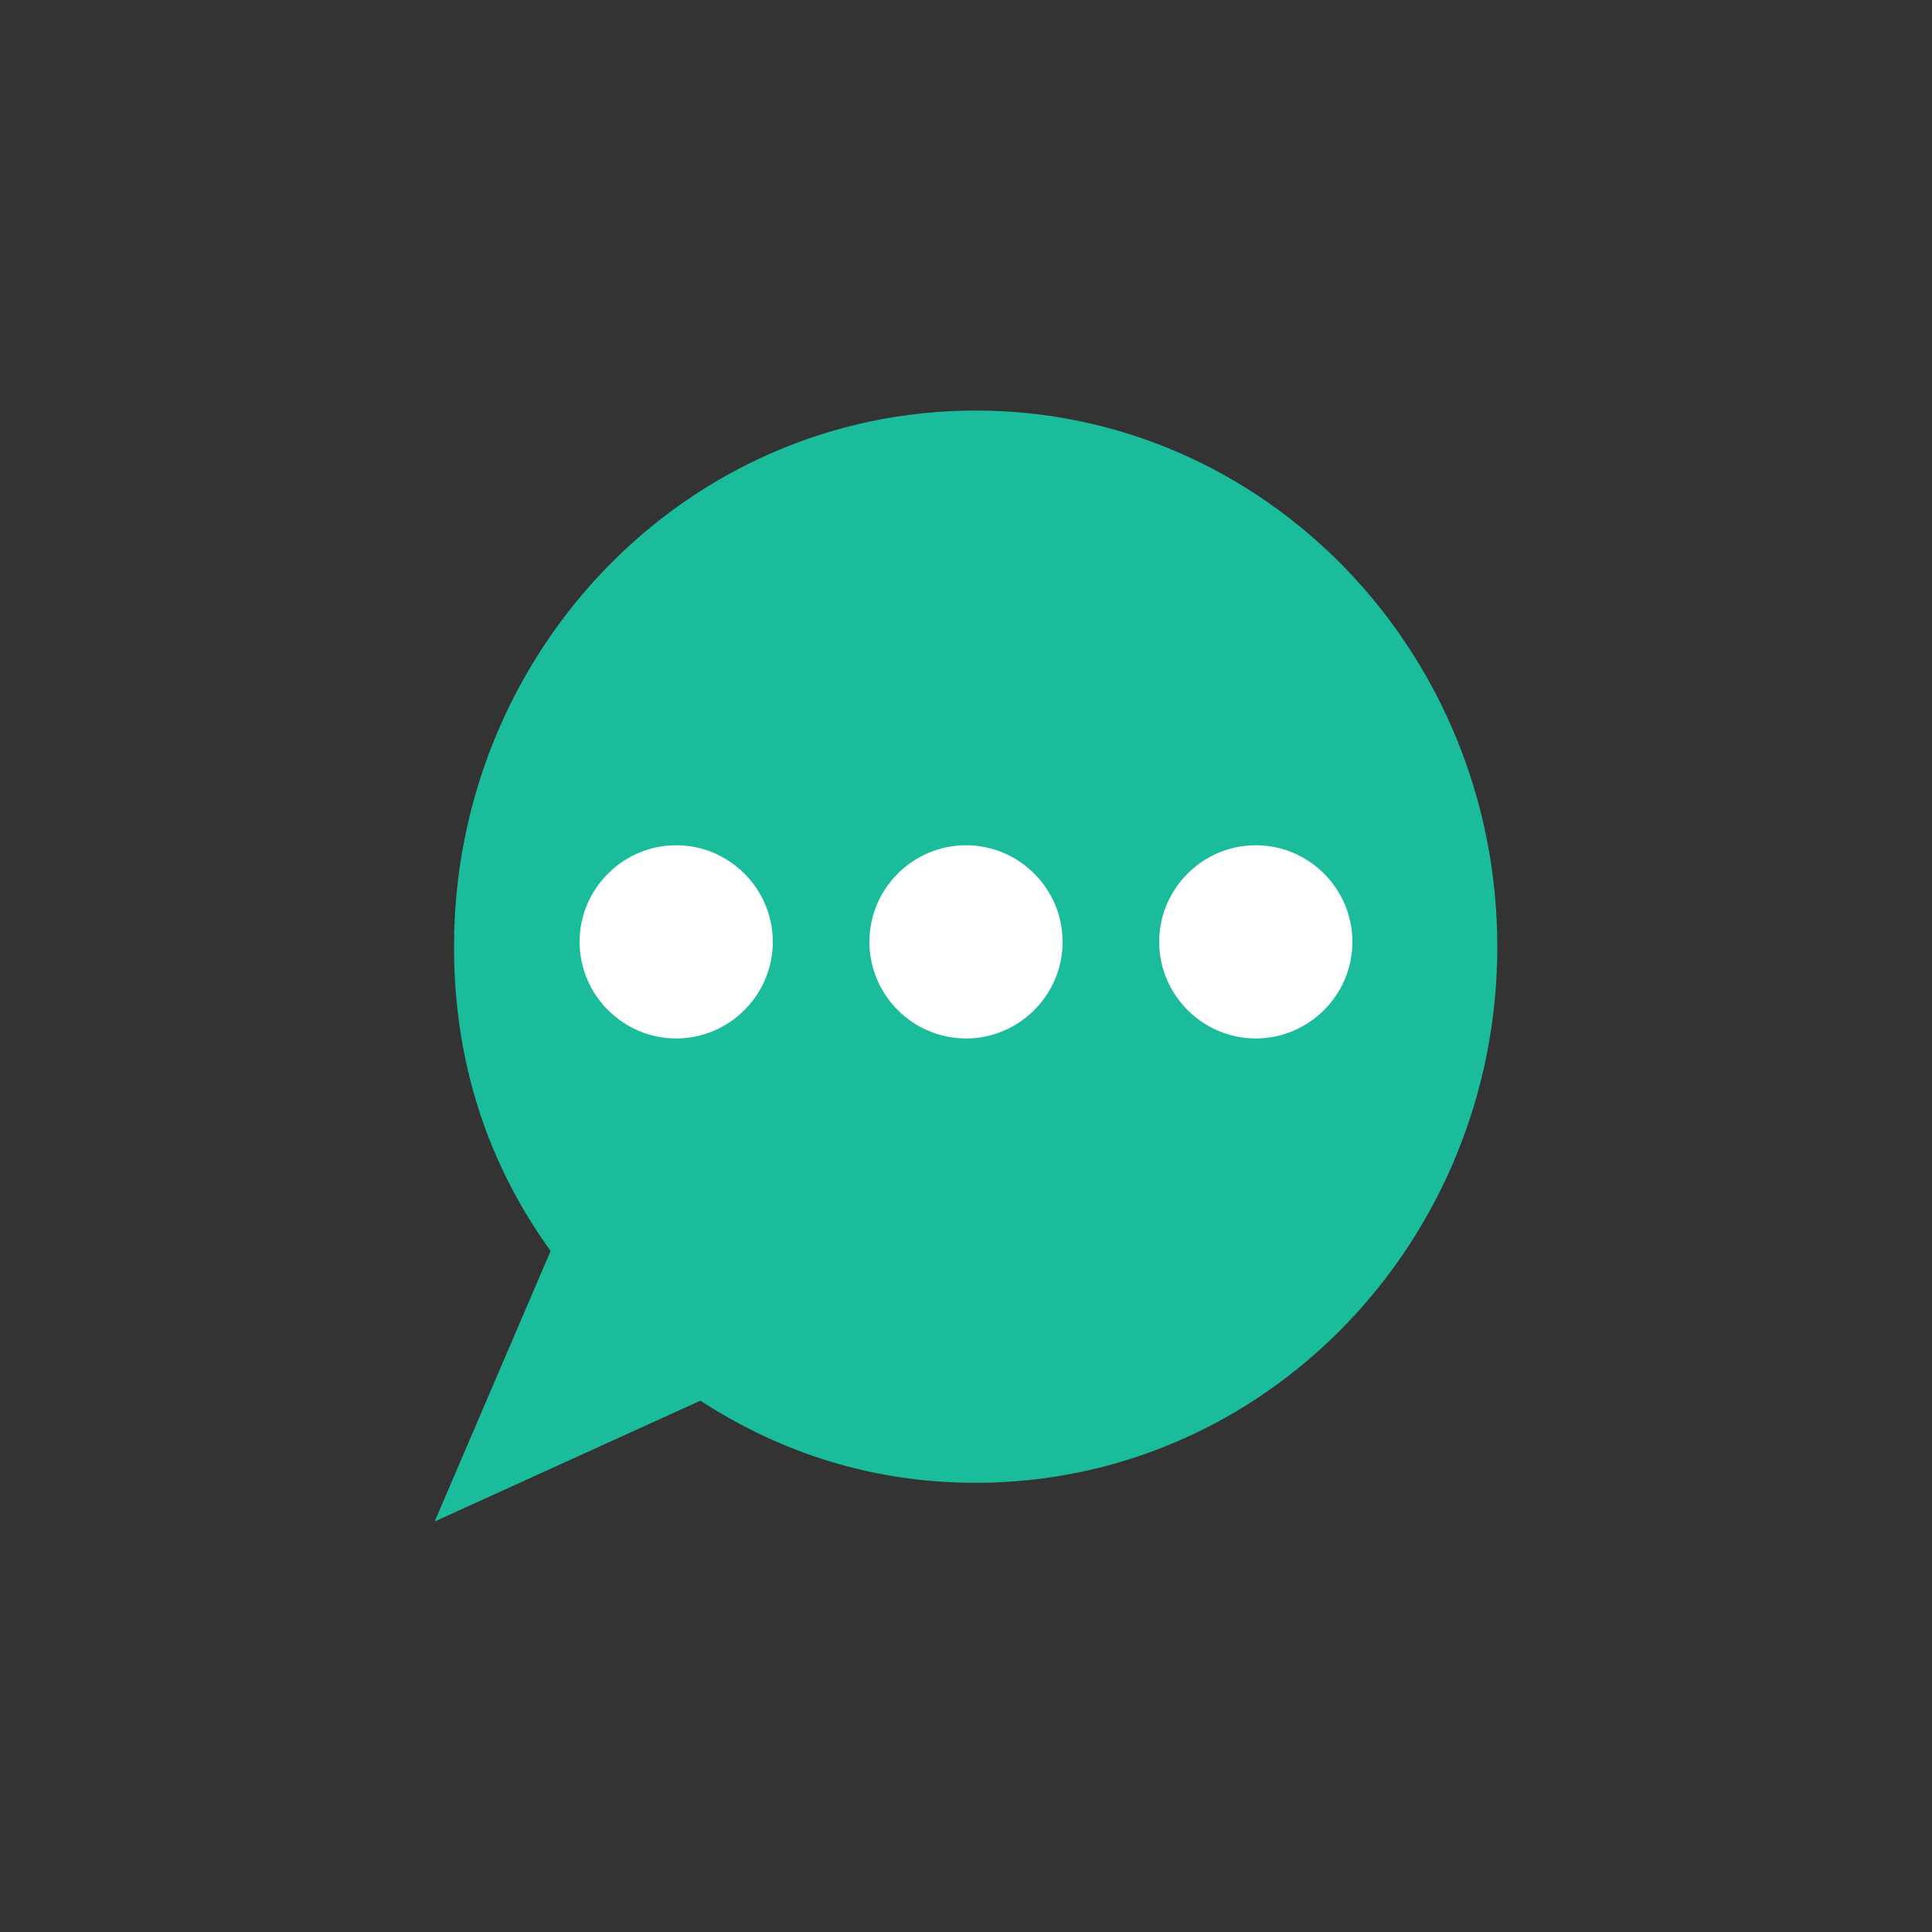 <svg xmlns="http://www.w3.org/2000/svg" xmlns:xlink="http://www.w3.org/1999/xlink" x="0" y="0" enable-background="new 0 0 40 40" version="1.1" viewBox="0 0 40 40" xml:space="preserve"><rect x="0" y="0" width="40" height="40" fill="#333333" stroke="none"/><g id="Web"><g id="Chat_Type"><g id="Chat_Type_2_"><g><path fill="#1ABC9C" fill-rule="evenodd" d="M20.2,8.5c-6,0-10.8,5-10.8,11.1c0,2.4,0.7,4.5,2,6.3L9,31.5 l5.5-2.5c1.7,1.1,3.6,1.7,5.7,1.7c6,0,10.8-5,10.8-11.1S26.2,8.5,20.2,8.5z" clip-rule="evenodd"/></g></g><g id="Chat_Type_1_"><g><path fill="#FFF" fill-rule="evenodd" d="M14,17.5c-1.1,0-2,0.9-2,2c0,1.1,0.9,2,2,2c1.1,0,2-0.9,2-2 C16,18.4,15.1,17.5,14,17.5z M26,17.5c-1.1,0-2,0.9-2,2c0,1.1,0.9,2,2,2c1.1,0,2-0.9,2-2C28,18.4,27.1,17.5,26,17.5z M20,17.5 c-1.1,0-2,0.9-2,2c0,1.1,0.9,2,2,2c1.1,0,2-0.9,2-2C22,18.4,21.1,17.5,20,17.5z" clip-rule="evenodd"/></g></g></g></g></svg>